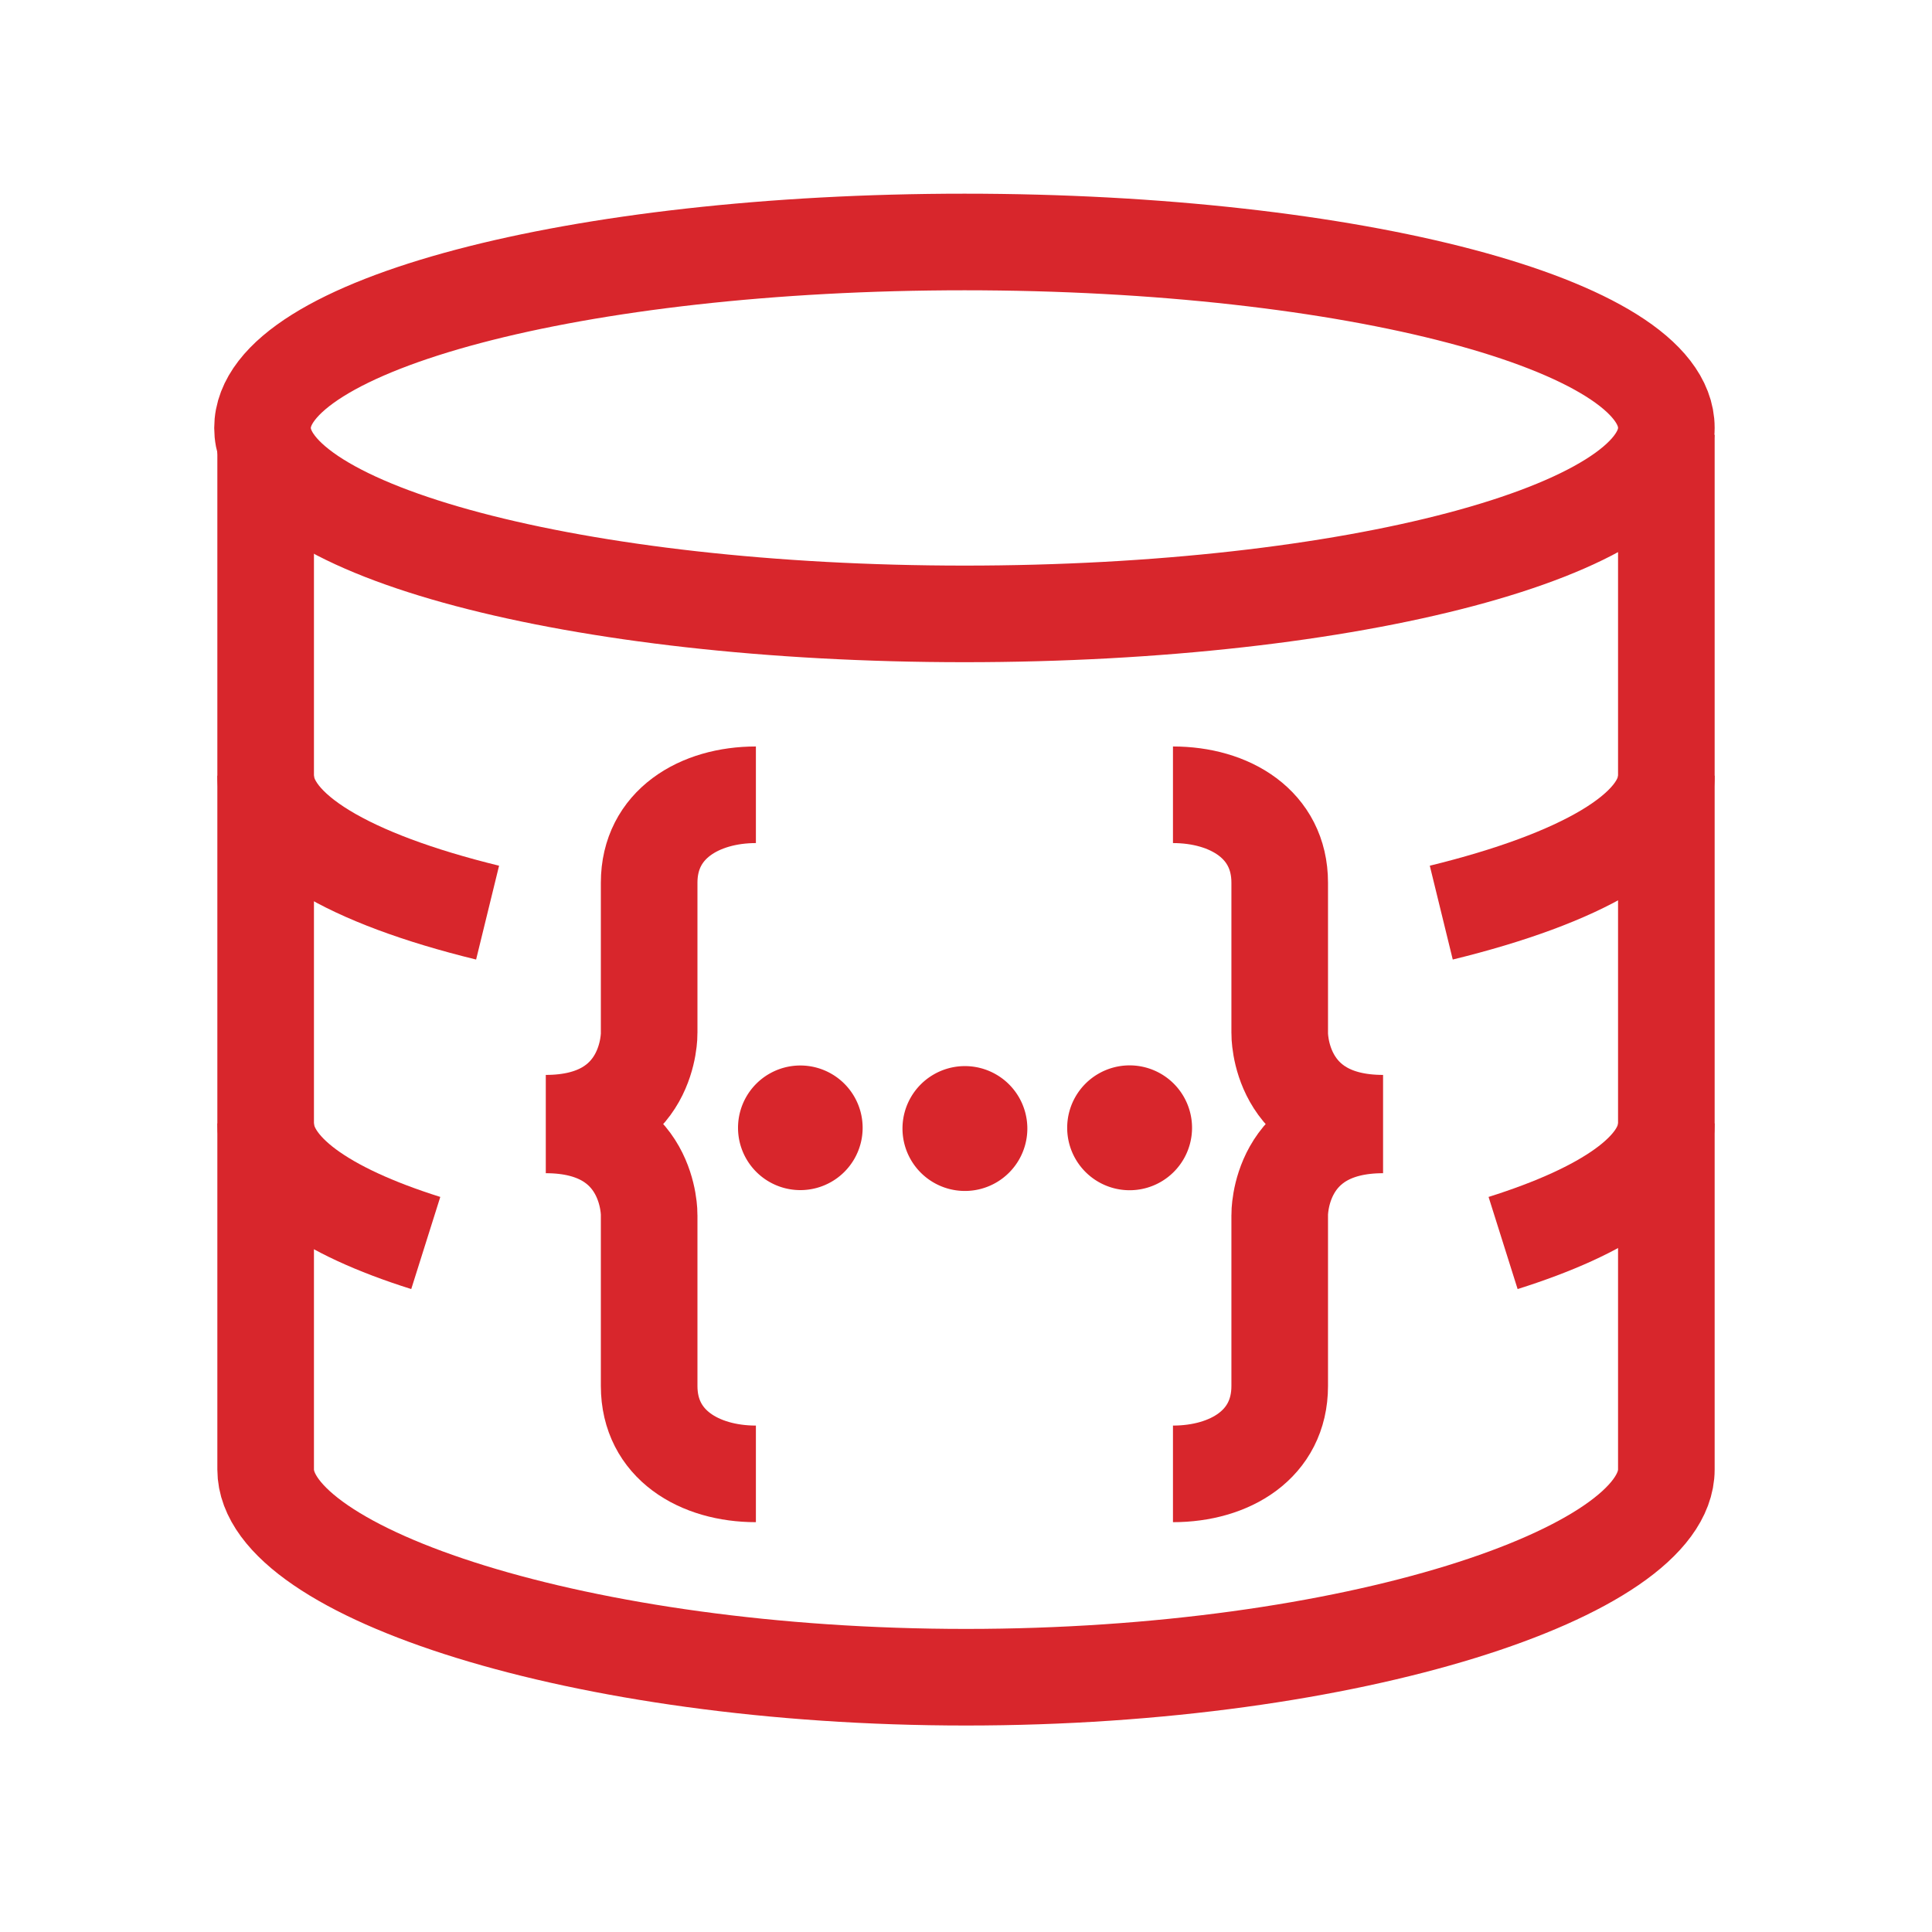 <svg xmlns="http://www.w3.org/2000/svg" width="80" height="80">
  <g fill="none" fill-rule="evenodd">
    <path stroke="#D8262C" stroke-width="4" d="M69 17.72c0 4.25-13.01 7.7-29.06 7.7-16.05 0-29.07-3.45-29.07-7.7 0-4.26 13.02-7.7 29.07-7.7S69 13.45 69 17.71zm0 14.4c0 2.24-3.56 4.26-9.32 5.67M69 46.52c0 1.88-2.51 3.61-6.76 4.95"/>
    <path stroke="#D8262C" stroke-width="4" d="M11 18v42.85c0 4.24 12.98 8.6 29 8.6s29-4.36 29-8.6V18"/>
    <path stroke="#D8262C" stroke-width="4" d="M48.57 61.03c2.34 0 4.42-1.21 4.42-3.64v-7.08s-.07-3.73 4.28-3.73m-8.7-13.67c2.34 0 4.42 1.22 4.42 3.64v6.23s-.07 3.73 4.28 3.73M31.3 32.91c-2.33 0-4.42 1.22-4.42 3.64v6.23s.07 3.73-4.28 3.73m8.7 14.52c-2.33 0-4.42-1.21-4.42-3.64v-7.08s.07-3.73-4.28-3.73"/>
    <path fill="#D8262C" d="M35.72 46.7a2.58 2.58 0 1 1-5.16 0 2.58 2.58 0 0 1 5.16 0m6.82.03a2.58 2.58 0 1 1-5.17 0 2.58 2.58 0 0 1 5.17 0m6.82-.03a2.58 2.58 0 1 1-5.17 0 2.58 2.58 0 0 1 5.17 0"/>
    <path stroke="#D8262C" stroke-width="4" d="M11 32.12c0 2.24 3.43 4.26 9.19 5.67M11 46.52c0 1.88 2.38 3.61 6.63 4.95"/>
  </g>
</svg>
